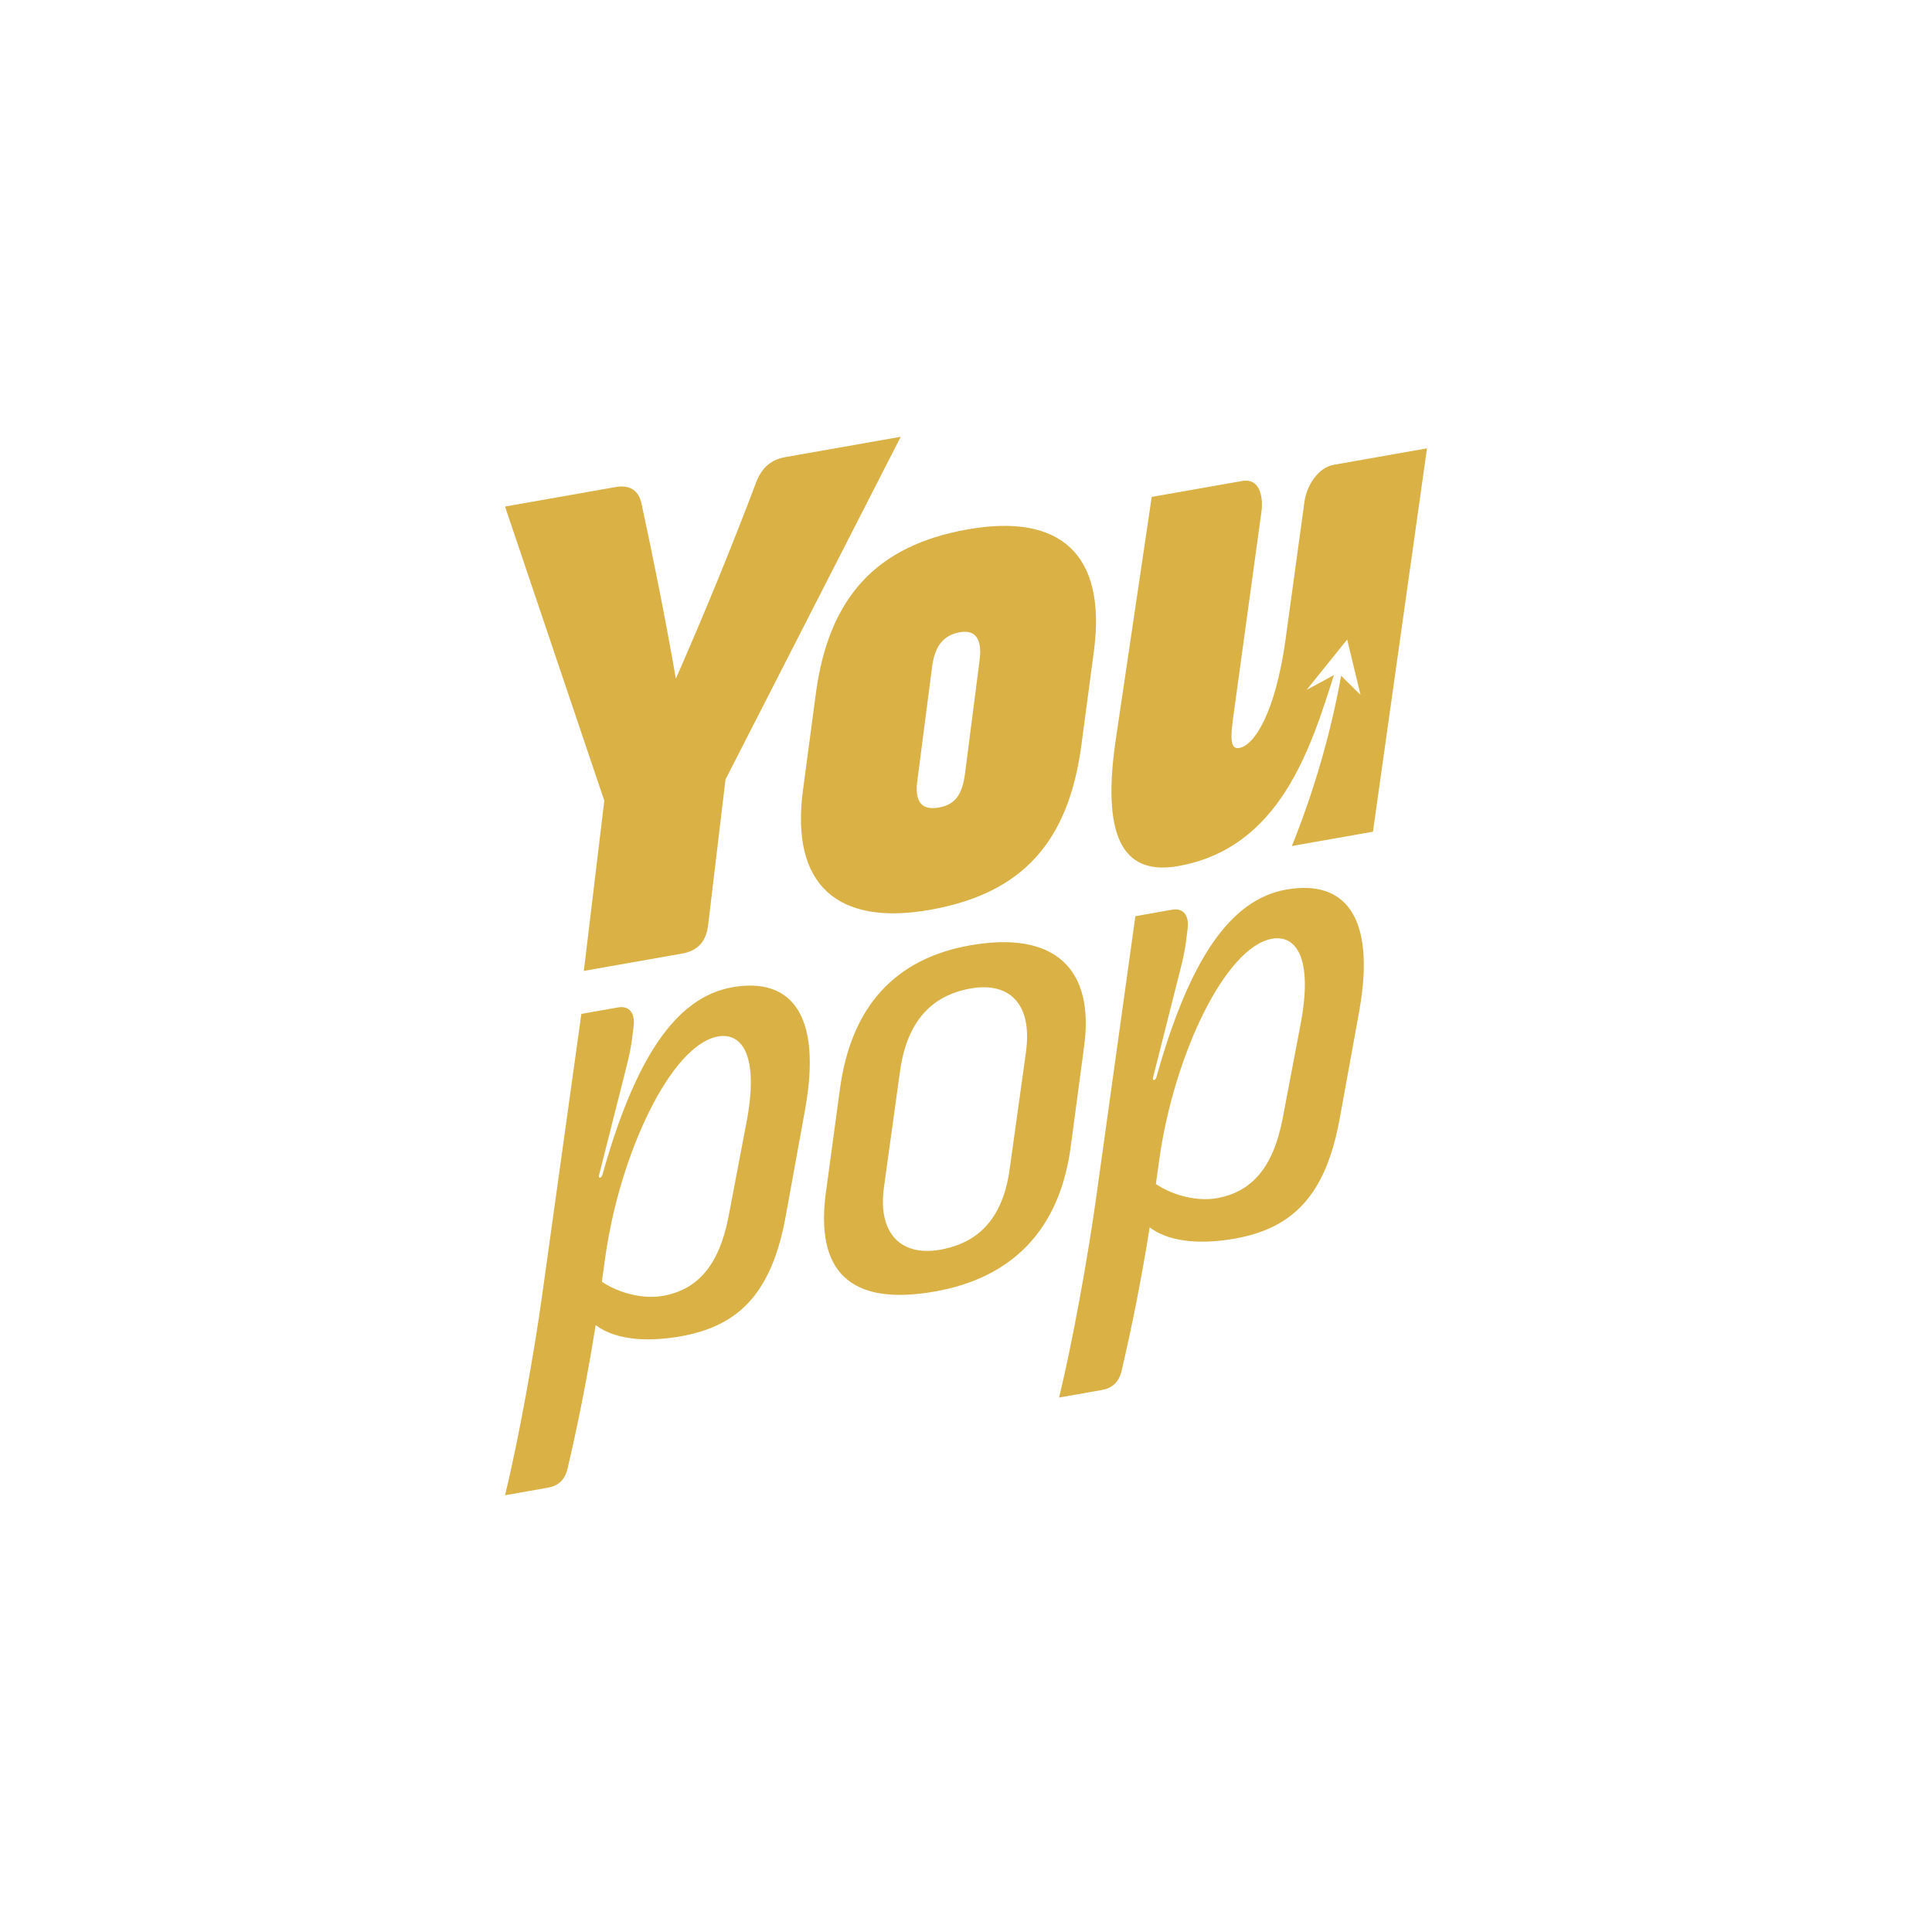 <?xml version="1.0" encoding="UTF-8"?>
<svg id="Camada_1" data-name="Camada 1" xmlns="http://www.w3.org/2000/svg" viewBox="0 0 1000 1000">
  <defs>
    <style>
      .cls-1 {
        fill: #dab144;
      }
    </style>
  </defs>
  <g>
    <g>
      <path class="cls-1" d="M312.8,414.49l-51.4-152.3,57.06-10.06c7.56-1.33,12.09,1.65,13.6,8.56,6.42,29.86,12.47,60.16,17.76,90.59,15.12-34.41,29.1-68.62,41.95-102.63,3.02-6.96,7.56-10.78,14.74-12.05l59.71-10.53-90.7,177.36-9.07,76.05c-1.13,8.14-5.67,12.71-13.23,14.05l-51.02,9,10.58-88.03Z"/>
      <path class="cls-1" d="M415.59,409.21l6.8-51.08c6.8-48.82,30.99-75.75,78.6-84.15,47.62-8.4,71.42,12.73,65.38,61.79l-6.8,51.08c-6.8,48.44-29.85,75.55-78.23,84.08-47.99,8.46-72.18-12.97-65.76-61.72Zm83.89-8.75l7.56-58.77c1.51-11.6-2.65-15.78-10.2-14.45-7.94,1.4-12.85,6.42-14.36,17.65l-7.56,58.4c-1.89,12.43,2.65,16.16,10.96,14.7s12.09-6.29,13.6-17.52Z"/>
    </g>
    <path class="cls-1" d="M690.23,240.61c-7.94,1.4-13.89,10.76-15.02,18.9l-9.83,71.64c-5.29,37.97-16.25,54.64-23.81,55.97-3.4,.6-5.29-1.33-3.4-14.89l14.74-107.28c1.13-8.51-1.23-17.54-9.92-16.01l-46.86,8.26-18.8,126.89c-7.56,53.11,6.42,68.78,32.5,64.18,52.85-9.32,68.65-61.35,80.61-98.84l-14.15,7.66,21.01-26.08,6.91,28.68-10.04-9.9c-5.31,29.43-13.75,58.74-25.2,87.39l-.28,.71,41.95-7.4,27.97-198.42-48.37,8.53Z"/>
  </g>
  <g>
    <path class="cls-1" d="M416.77,573.99l-10.02,55.11c-7.16,39.92-24.06,57.23-54.49,62.59-14.32,2.52-32.5,2.87-43.95-5.85-4.3,27.25-9.66,53.61-14.68,74.9-1.43,5.26-4.65,8.34-10.02,9.28l-22.2,3.91c6.8-27.69,15.04-73.18,19.33-104.36l20.17-144.78,18.97-3.35c6.09-1.07,8.82,3.28,8.11,9.49l-.72,5.85c-.36,3.64-1.43,8.84-2.51,13.33l-14.68,58.07s-.36,1.37,.41,1.4c.91,.04,1.38-1.71,1.38-1.71,16.83-59.89,37.79-91.68,67.14-96.86,29.71-5.24,46.7,13.07,37.75,62.97Zm-103.46,76.6l-1.79,12.84c9.31,6.23,21.84,9.04,31.5,7.33,17.54-3.09,29-15.14,34.01-40.72l9.31-48.9c6.8-35.21-2.51-46.81-14.68-44.67-24.34,4.29-50.83,60.51-58.35,114.11Z"/>
    <path class="cls-1" d="M703.53,523.42l-10.02,55.11c-7.16,39.92-24.06,57.23-54.49,62.59-14.32,2.52-32.5,2.87-43.95-5.85-4.3,27.25-9.66,53.61-14.68,74.9-1.43,5.26-4.65,8.34-10.02,9.28l-22.2,3.91c6.8-27.69,15.04-73.18,19.33-104.36l20.17-144.78,18.97-3.35c6.09-1.07,8.82,3.28,8.11,9.49l-.72,5.85c-.36,3.64-1.43,8.84-2.51,13.33l-14.68,58.07s-.36,1.37,.41,1.4c.91,.04,1.38-1.71,1.38-1.71,16.83-59.89,37.79-91.68,67.14-96.86,29.71-5.24,46.7,13.07,37.75,62.97Zm-103.46,76.6l-1.79,12.84c9.31,6.23,21.84,9.04,31.5,7.33,17.54-3.09,29-15.14,34.01-40.72l9.31-48.9c6.8-35.21-2.51-46.81-14.68-44.67-24.34,4.29-50.83,60.51-58.35,114.11Z"/>
    <path class="cls-1" d="M427.54,616.83l7.16-52.81c5.73-43.25,28.82-67.91,67.48-74.72,43.67-7.7,64.62,12.05,58.89,52.8l-6.8,50.96c-5.73,43.97-30.72,68.42-70.46,75.43-44.03,7.76-61.99-10.55-56.27-51.65Zm95.22-12.85l8.23-59.09c3.58-24.97-8.23-36.85-28.64-33.25-20.05,3.54-32.94,16.9-36.52,42.95l-8.23,59.44c-3.58,24.62,8.95,36.37,29,32.83,20.76-3.66,32.94-17.26,36.16-42.89Z"/>
  </g>
</svg>